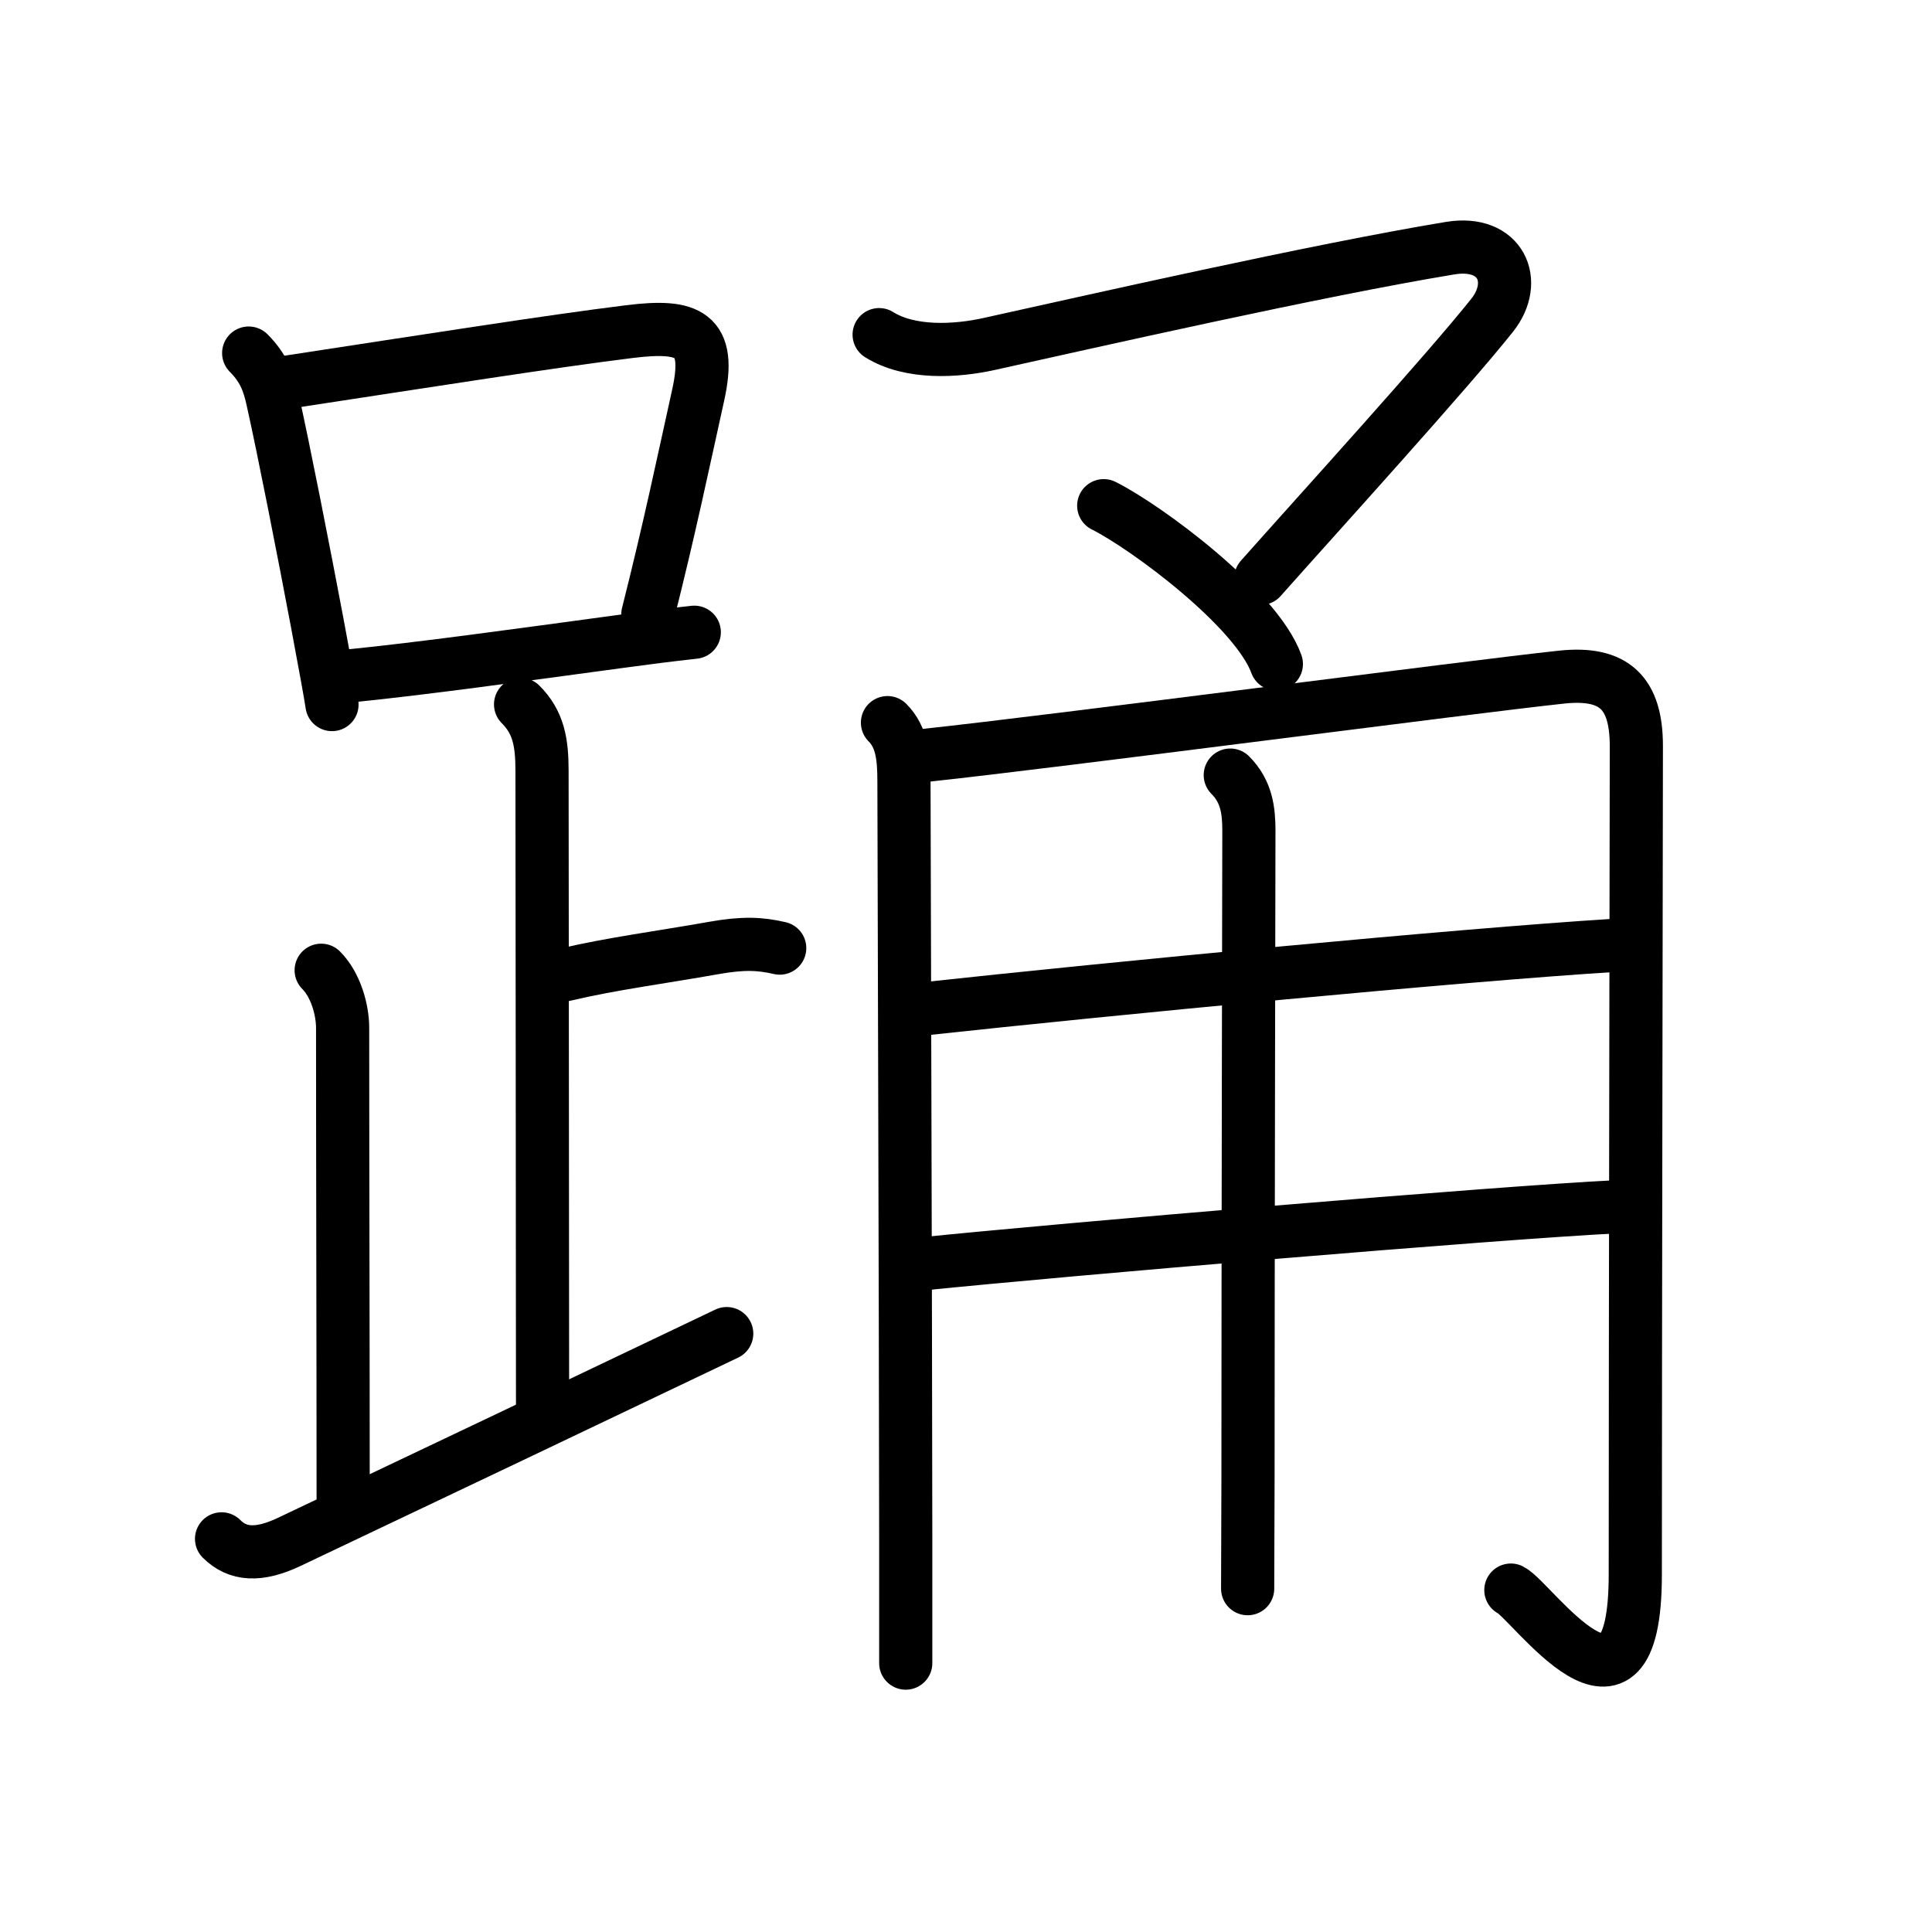 <svg xmlns="http://www.w3.org/2000/svg" width="109" height="109" viewBox="0 0 109 109"><g xmlns:kvg="http://kanjivg.tagaini.net" id="kvg:StrokePaths_08e0a" style="fill:none;stroke:#000000;stroke-width:3;stroke-linecap:round;stroke-linejoin:round;"><g id="kvg:08e0a" kvg:element="&#36362;"><g id="kvg:08e0a-g1" kvg:element="&#36275;" kvg:position="left" kvg:radical="general"><g id="kvg:08e0a-g2" kvg:element="&#21475;"><path id="kvg:08e0a-s1" kvg:type="&#12753;" d="M14.03,19.92c0.84,0.84,1.13,1.64,1.34,2.58c0.64,2.86,1.75,8.52,2.52,12.6c0.44,2.34,0.77,4.16,0.84,4.65"/><path id="kvg:08e0a-s2" kvg:type="&#12757;b" d="M16.15,21.57c8.2-1.25,14.84-2.3,19.35-2.86c3.37-0.42,4.66,0.11,3.89,3.58c-0.86,3.88-1.61,7.5-2.84,12.37"/><path id="kvg:08e0a-s3" kvg:type="&#12752;b" d="M19.66,38.14c4.19-0.42,9.5-1.16,15.34-1.95c1.4-0.19,2.79-0.37,4.17-0.52"/></g><path id="kvg:08e0a-s4" kvg:type="&#12753;a" d="M29.37,39.74c1.01,1.01,1.21,2.13,1.21,3.75c0,1.02,0.03,28.63,0.03,35.75"/><path id="kvg:08e0a-s5" kvg:type="&#12752;b" d="M31.88,54.99c2.62-0.62,5.49-0.99,8.35-1.5c1.72-0.31,2.68-0.25,3.76,0"/><path id="kvg:08e0a-s6" kvg:type="&#12754;" d="M18.12,54.74c0.82,0.82,1.21,2.23,1.21,3.25c0,7.76,0.03,17.63,0.03,26.5"/><path id="kvg:08e0a-s7" kvg:type="&#12736;/&#12751;" d="M12.5,86.82c0.9,0.9,2.09,0.99,3.82,0.17c8.93-4.24,15.93-7.57,24.68-11.75"/></g><g id="kvg:08e0a-g3" kvg:element="&#29996;" kvg:position="right" kvg:phon="&#29996;"><g id="kvg:08e0a-g4" kvg:element="&#12510;" kvg:position="top"><path id="kvg:08e0a-s8" kvg:type="&#12743;" d="M49.6,18.88c1.74,1.09,4.34,0.94,6.19,0.53c5.71-1.26,18.46-4.16,26.03-5.41c2.88-0.47,3.87,1.89,2.37,3.78c-2.56,3.22-9.8,11.18-13.06,14.85"/><path id="kvg:08e0a-s9" kvg:type="&#12756;" d="M62.27,28.53c2.4,1.2,8.61,5.8,9.74,8.93"/></g><g id="kvg:08e0a-g5" kvg:element="&#29992;" kvg:position="bottom"><path id="kvg:08e0a-s10" kvg:type="&#12753;/&#12754;" d="M50.07,40.77C50.9,41.6,51,42.75,51,44.12c0,2.88,0.09,28.71,0.1,42.62c0,4.03,0,6.75,0,7.09"/><path id="kvg:08e0a-s11" kvg:type="&#12742;a" d="M52.26,42.61c7.29-0.78,30.68-3.86,35.86-4.41c2.96-0.31,4.2,0.9,4.2,3.89c0,3.17-0.06,32.93-0.06,46.74c0,9.99-5.83,1.47-7.02,0.88"/><path id="kvg:08e0a-s12" kvg:type="&#12752;a" d="M52.01,56.93c10.86-1.18,30.36-3.05,39-3.59"/><path id="kvg:08e0a-s13" kvg:type="&#12752;a" d="M51.99,71.31c7.88-0.81,32.39-2.89,39.28-3.23"/><path id="kvg:08e0a-s14" kvg:type="&#12753;" d="M69.41,43.73c0.93,0.93,1.05,2.02,1.05,3.14c0,0.52-0.05,23.89-0.05,36.64c0,2.12-0.02,4.09-0.02,6.12"/></g></g></g></g></svg>